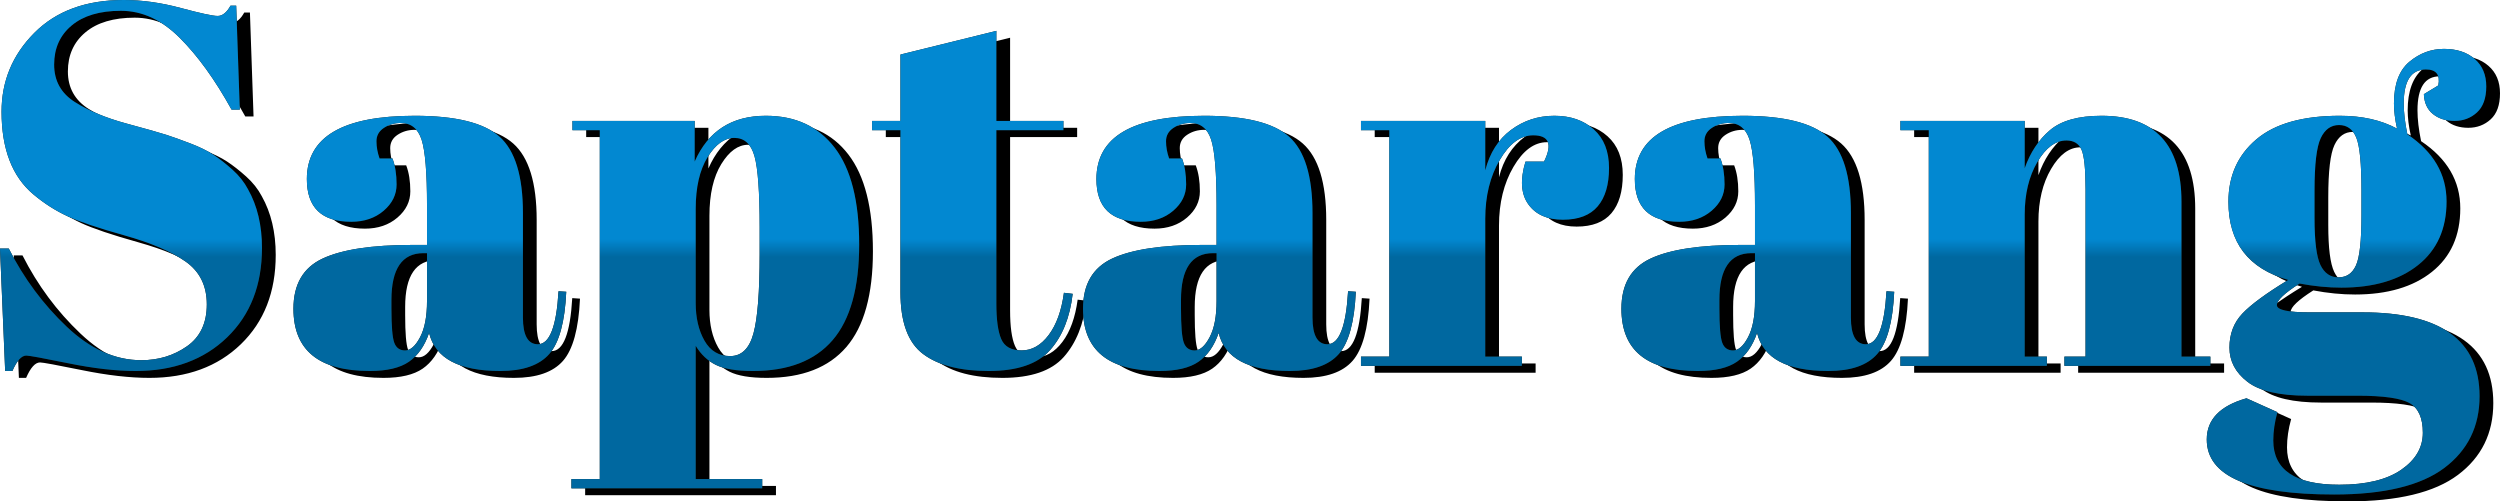 <?xml version="1.0" encoding="UTF-8"?>
<svg width="364px" height="73px" viewBox="0 0 364 73" version="1.1" xmlns="http://www.w3.org/2000/svg" xmlns:xlink="http://www.w3.org/1999/xlink">
    <!-- Generator: sketchtool 63.1 (101010) - https://sketch.com -->
    <title>7B0D06D8-BC97-45C7-B99F-8BDD8D02DCD2</title>
    <desc>Created with sketchtool.</desc>
    <defs>
        <linearGradient x1="50%" y1="48.353%" x2="50%" y2="51.978%" id="linearGradient-1">
            <stop stop-color="#0288D1" offset="0%"></stop>
            <stop stop-color="#0068A0" offset="100%"></stop>
        </linearGradient>
        <path d="M828.802,346.019 C829.453,344.52 830.129,343.771 830.829,343.771 C831.23,343.771 833.27,344.146 836.949,344.895 C840.629,345.644 843.895,346.019 846.748,346.019 C852.255,346.019 856.697,344.383 860.076,341.111 C863.455,337.84 865.145,333.507 865.145,328.112 C865.145,324.816 864.469,321.969 863.117,319.571 C862.567,318.522 861.803,317.561 860.827,316.687 C859.851,315.813 858.925,315.088 858.049,314.514 C857.173,313.94 856.047,313.39 854.67,312.866 C853.293,312.341 852.142,311.929 851.216,311.63 C850.29,311.33 848.35,310.78 845.397,309.981 C842.443,309.182 839.953,308.146 837.925,306.872 C835.898,305.598 834.884,303.775 834.884,301.403 C834.884,299.03 835.735,297.132 837.437,295.709 C839.139,294.285 841.53,293.573 844.608,293.573 C847.687,293.573 850.54,294.884 853.168,297.507 C855.796,300.129 858.312,303.613 860.715,307.958 L860.715,307.958 L861.916,307.958 L861.39,292.824 L860.564,292.824 C860.014,293.823 859.388,294.323 858.687,294.323 C857.986,294.323 856.197,293.935 853.318,293.161 C850.44,292.387 847.674,292 845.021,292 C839.515,292 835.172,293.598 831.993,296.795 C828.815,299.992 827.225,303.813 827.225,308.258 C827.225,313.702 828.777,317.723 831.881,320.32 C833.433,321.619 835.072,322.668 836.799,323.467 C838.526,324.266 841.304,325.203 845.134,326.277 C848.963,327.351 851.917,328.612 853.994,330.06 C856.072,331.509 857.11,333.594 857.11,336.316 C857.11,339.039 856.147,341.074 854.219,342.422 C852.292,343.771 850.077,344.445 847.574,344.445 C843.77,344.445 840.153,342.822 836.724,339.575 C833.295,336.329 830.479,332.533 828.276,328.187 L828.276,328.187 L827,328.187 L827.751,346.019 L828.802,346.019 Z M899.836,346.019 C903.139,346.019 905.517,345.195 906.969,343.546 C908.421,341.898 909.247,338.876 909.447,334.481 L909.447,334.481 L908.32,334.406 C908.02,339.55 907.019,342.123 905.317,342.123 C903.865,342.123 903.139,340.824 903.139,338.227 L903.139,338.227 L903.139,323.018 C903.139,317.623 902.001,313.915 899.723,311.892 C897.445,309.869 893.328,308.857 887.371,308.857 C876.909,308.857 871.677,311.929 871.677,318.073 C871.677,322.219 873.83,324.291 878.135,324.291 C880.037,324.291 881.614,323.754 882.866,322.681 C884.117,321.607 884.743,320.333 884.743,318.86 C884.743,317.386 884.543,316.125 884.142,315.076 L884.142,315.076 L882.265,315.076 C881.965,314.227 881.814,313.39 881.814,312.566 C881.814,311.742 882.177,311.093 882.903,310.618 C883.629,310.144 884.442,309.906 885.343,309.906 C886.845,309.906 887.859,310.718 888.385,312.341 C888.91,313.965 889.173,317.149 889.173,321.894 L889.173,321.894 L889.173,327.663 L886.995,327.663 C881.139,327.663 876.796,328.325 873.968,329.648 C871.139,330.972 869.725,333.407 869.725,336.953 C869.725,342.997 873.43,346.019 880.838,346.019 C883.341,346.019 885.243,345.569 886.545,344.67 C887.846,343.771 888.823,342.373 889.473,340.475 C890.374,344.171 893.828,346.019 899.836,346.019 Z M885.982,343.022 C885.206,343.022 884.68,342.647 884.405,341.898 C884.13,341.149 883.992,339.476 883.992,336.878 L883.992,335.68 C883.992,331.134 885.544,328.862 888.647,328.862 L888.647,328.862 L889.173,328.862 L889.173,335.829 C889.173,338.077 888.835,339.838 888.159,341.111 C887.484,342.385 886.758,343.022 885.982,343.022 Z M937.98,363.101 L937.98,361.752 L928.294,361.752 L928.294,342.348 C929.045,343.596 930.021,344.52 931.222,345.12 C932.424,345.719 934.226,346.019 936.629,346.019 C941.785,346.019 945.652,344.52 948.23,341.523 C950.808,338.527 952.097,333.881 952.097,327.588 C952.097,321.294 950.908,316.599 948.53,313.503 C946.152,310.406 942.811,308.857 938.506,308.857 C933.55,308.857 930.096,311.08 928.144,315.525 L928.144,315.525 L928.144,309.607 L910.348,309.607 L910.348,310.955 L914.328,310.955 L914.328,361.752 L910.198,361.752 L910.198,363.101 L937.98,363.101 Z M933.325,343.846 C931.673,343.846 930.421,343.097 929.57,341.598 C928.719,340.1 928.294,338.277 928.294,336.129 L928.294,336.129 L928.294,322.418 C928.294,319.272 928.87,316.762 930.021,314.889 C931.172,313.016 932.474,312.079 933.926,312.079 C935.377,312.079 936.353,312.966 936.854,314.739 C937.355,316.512 937.605,319.971 937.605,325.116 L937.605,325.116 L937.605,329.011 C937.605,334.506 937.305,338.352 936.704,340.549 C936.103,342.747 934.977,343.846 933.325,343.846 Z M970.944,346.019 C975.099,346.019 978.077,345.007 979.879,342.984 C981.682,340.961 982.783,338.227 983.183,334.78 L983.183,334.78 L981.907,334.631 C981.556,337.228 980.818,339.276 979.692,340.774 C978.565,342.273 977.251,343.022 975.75,343.022 C974.248,343.022 973.259,342.472 972.784,341.374 C972.308,340.275 972.07,338.552 972.07,336.204 L972.07,336.204 L972.07,310.955 L981.832,310.955 L981.832,309.607 L972.07,309.607 L972.07,296.495 L958.104,299.942 L958.104,309.607 L953.974,309.607 L953.974,310.955 L958.104,310.955 L958.104,334.556 C958.104,338.901 959.205,341.898 961.408,343.546 C963.61,345.195 966.789,346.019 970.944,346.019 Z M1014.795,346.019 C1018.099,346.019 1020.477,345.195 1021.929,343.546 C1023.381,341.898 1024.207,338.876 1024.407,334.481 L1024.407,334.481 L1023.28,334.406 C1022.98,339.55 1021.979,342.123 1020.277,342.123 C1018.825,342.123 1018.099,340.824 1018.099,338.227 L1018.099,338.227 L1018.099,323.018 C1018.099,317.623 1016.961,313.915 1014.683,311.892 C1012.405,309.869 1008.288,308.857 1002.331,308.857 C991.869,308.857 986.637,311.929 986.637,318.073 C986.637,322.219 988.79,324.291 993.095,324.291 C994.997,324.291 996.574,323.754 997.826,322.681 C999.077,321.607 999.703,320.333 999.703,318.86 C999.703,317.386 999.503,316.125 999.102,315.076 L999.102,315.076 L997.225,315.076 C996.924,314.227 996.774,313.39 996.774,312.566 C996.774,311.742 997.137,311.093 997.863,310.618 C998.589,310.144 999.402,309.906 1000.303,309.906 C1001.805,309.906 1002.819,310.718 1003.345,312.341 C1003.87,313.965 1004.133,317.149 1004.133,321.894 L1004.133,321.894 L1004.133,327.663 L1001.955,327.663 C996.099,327.663 991.756,328.325 988.928,329.648 C986.099,330.972 984.685,333.407 984.685,336.953 C984.685,342.997 988.389,346.019 995.798,346.019 C998.301,346.019 1000.203,345.569 1001.505,344.67 C1002.806,343.771 1003.783,342.373 1004.433,340.475 C1005.334,344.171 1008.788,346.019 1014.795,346.019 Z M1000.942,343.022 C1000.166,343.022 999.64,342.647 999.365,341.898 C999.09,341.149 998.952,339.476 998.952,336.878 L998.952,335.68 C998.952,331.134 1000.504,328.862 1003.607,328.862 L1003.607,328.862 L1004.133,328.862 L1004.133,335.829 C1004.133,338.077 1003.795,339.838 1003.119,341.111 C1002.443,342.385 1001.718,343.022 1000.942,343.022 Z M1048.585,345.27 L1048.585,343.921 L1043.254,343.921 L1043.254,323.842 C1043.254,320.545 1043.955,317.698 1045.356,315.301 C1046.758,312.903 1048.385,311.704 1050.237,311.704 C1052.54,311.704 1053.065,312.978 1051.814,315.525 L1051.814,315.525 L1049.111,315.525 C1048.31,318.173 1048.447,320.246 1049.524,321.744 C1050.6,323.242 1052.277,323.992 1054.555,323.992 C1056.832,323.992 1058.522,323.342 1059.623,322.044 C1060.724,320.745 1061.275,318.884 1061.275,316.462 C1061.275,314.04 1060.537,312.166 1059.06,310.843 C1057.583,309.519 1055.668,308.857 1053.316,308.857 C1050.963,308.857 1048.86,309.544 1047.008,310.918 C1045.156,312.291 1043.905,314.252 1043.254,316.799 L1043.254,316.799 L1043.254,309.607 L1025.158,309.607 L1025.158,310.955 L1029.287,310.955 L1029.287,343.921 L1025.158,343.921 L1025.158,345.27 L1048.585,345.27 Z M1093.188,346.019 C1096.491,346.019 1098.869,345.195 1100.321,343.546 C1101.773,341.898 1102.599,338.876 1102.799,334.481 L1102.799,334.481 L1101.672,334.406 C1101.372,339.55 1100.371,342.123 1098.669,342.123 C1097.217,342.123 1096.491,340.824 1096.491,338.227 L1096.491,338.227 L1096.491,323.018 C1096.491,317.623 1095.353,313.915 1093.075,311.892 C1090.797,309.869 1086.68,308.857 1080.723,308.857 C1070.261,308.857 1065.029,311.929 1065.029,318.073 C1065.029,322.219 1067.182,324.291 1071.487,324.291 C1073.389,324.291 1074.966,323.754 1076.218,322.681 C1077.469,321.607 1078.095,320.333 1078.095,318.86 C1078.095,317.386 1077.895,316.125 1077.494,315.076 L1077.494,315.076 L1075.617,315.076 C1075.317,314.227 1075.166,313.39 1075.166,312.566 C1075.166,311.742 1075.529,311.093 1076.255,310.618 C1076.981,310.144 1077.794,309.906 1078.696,309.906 C1080.197,309.906 1081.211,310.718 1081.737,312.341 C1082.262,313.965 1082.525,317.149 1082.525,321.894 L1082.525,321.894 L1082.525,327.663 L1080.347,327.663 C1074.491,327.663 1070.148,328.325 1067.32,329.648 C1064.491,330.972 1063.077,333.407 1063.077,336.953 C1063.077,342.997 1066.782,346.019 1074.19,346.019 C1076.693,346.019 1078.595,345.569 1079.897,344.67 C1081.198,343.771 1082.175,342.373 1082.825,340.475 C1083.726,344.171 1087.18,346.019 1093.188,346.019 Z M1079.334,343.022 C1078.558,343.022 1078.032,342.647 1077.757,341.898 C1077.482,341.149 1077.344,339.476 1077.344,336.878 L1077.344,335.68 C1077.344,331.134 1078.896,328.862 1081.999,328.862 L1081.999,328.862 L1082.525,328.862 L1082.525,335.829 C1082.525,338.077 1082.187,339.838 1081.511,341.111 C1080.836,342.385 1080.11,343.022 1079.334,343.022 Z M1125.025,345.27 L1125.025,343.921 L1121.796,343.921 L1121.796,323.242 C1121.796,320.246 1122.409,317.698 1123.636,315.6 C1124.862,313.503 1126.276,312.454 1127.878,312.454 C1128.929,312.454 1129.655,312.891 1130.056,313.765 C1130.456,314.639 1130.657,316.574 1130.657,319.571 L1130.657,319.571 L1130.657,343.921 L1127.578,343.921 L1127.578,345.27 L1148.828,345.27 L1148.828,343.921 L1144.623,343.921 L1144.623,321.369 C1144.623,313.028 1140.743,308.857 1132.984,308.857 C1129.63,308.857 1127.127,309.557 1125.475,310.955 C1123.823,312.354 1122.597,314.202 1121.796,316.499 L1121.796,316.499 L1121.796,309.607 L1103.7,309.607 L1103.7,310.955 L1107.83,310.955 L1107.83,343.921 L1103.7,343.921 L1103.7,345.27 L1125.025,345.27 Z M1166.849,364 C1174.108,364 1179.451,362.714 1182.88,360.142 C1186.309,357.569 1188.024,354.085 1188.024,349.69 C1188.024,341.548 1182.342,337.478 1170.979,337.478 L1170.979,337.478 L1163.32,337.478 C1160.116,337.478 1158.514,337.128 1158.514,336.429 C1158.514,335.729 1159.616,334.681 1161.818,333.282 C1163.921,333.682 1165.948,333.881 1167.9,333.881 C1172.606,333.881 1176.335,332.783 1179.088,330.585 C1181.842,328.387 1183.218,325.303 1183.218,321.332 C1183.218,317.361 1181.316,314.102 1177.512,311.555 C1177.161,309.856 1176.986,308.358 1176.986,307.059 C1176.986,303.763 1178.062,302.114 1180.215,302.114 C1181.716,302.114 1182.317,302.889 1182.017,304.437 L1182.017,304.437 L1179.914,305.711 C1179.964,306.959 1180.402,307.921 1181.228,308.595 C1182.054,309.27 1183.106,309.607 1184.382,309.607 C1185.659,309.607 1186.747,309.195 1187.648,308.37 C1188.549,307.546 1189,306.285 1189,304.587 C1189,302.889 1188.437,301.553 1187.311,300.579 C1186.184,299.605 1184.695,299.118 1182.843,299.118 C1180.991,299.118 1179.314,299.742 1177.812,300.991 C1176.31,302.239 1175.559,304.262 1175.559,307.059 C1175.559,308.158 1175.709,309.382 1176.01,310.73 C1173.707,309.482 1170.929,308.857 1167.675,308.857 C1162.269,308.857 1158.214,310.006 1155.511,312.304 C1152.808,314.601 1151.456,317.623 1151.456,321.369 C1151.456,327.313 1154.359,331.109 1160.166,332.758 C1156.962,334.706 1154.735,336.341 1153.483,337.665 C1152.232,338.989 1151.606,340.637 1151.606,342.61 C1151.606,344.583 1152.482,346.243 1154.234,347.592 C1155.986,348.941 1158.89,349.615 1162.944,349.615 L1162.944,349.615 L1170.228,349.615 C1174.032,349.615 1176.573,349.977 1177.849,350.701 C1179.126,351.426 1179.764,352.862 1179.764,355.009 C1179.764,357.157 1178.713,358.955 1176.61,360.404 C1174.508,361.852 1171.504,362.576 1167.6,362.576 C1161.192,362.576 1157.989,360.429 1157.989,356.133 C1157.989,354.835 1158.189,353.461 1158.589,352.012 L1158.589,352.012 L1154.084,349.99 C1150.229,351.088 1148.302,353.086 1148.302,355.983 C1148.302,361.328 1154.484,364 1166.849,364 Z M1167.487,332.383 C1166.311,332.383 1165.435,331.784 1164.859,330.585 C1164.283,329.386 1163.996,327.113 1163.996,323.767 L1163.996,323.767 L1163.996,319.721 C1163.996,315.925 1164.296,313.39 1164.897,312.117 C1165.497,310.843 1166.386,310.206 1167.562,310.206 C1168.739,310.206 1169.577,310.818 1170.078,312.042 C1170.578,313.265 1170.829,315.825 1170.829,319.721 L1170.829,319.721 L1170.829,323.392 C1170.829,327.039 1170.566,329.448 1170.04,330.622 C1169.515,331.796 1168.664,332.383 1167.487,332.383 Z" id="path-2"></path>
        <filter x="-0.3%" y="-1.4%" width="101.1%" height="104.2%" filterUnits="objectBoundingBox" id="filter-3">
            <feOffset dx="2" dy="1" in="SourceAlpha" result="shadowOffsetOuter1"></feOffset>
            <feColorMatrix values="0 0 0 0 0.639   0 0 0 0 0.511   0 0 0 0 0.311  0 0 0 0.25 0" type="matrix" in="shadowOffsetOuter1"></feColorMatrix>
        </filter>
    </defs>
    <g id="Page-1" stroke="none" stroke-width="1" fill="none" fill-rule="evenodd">
        <g id="Saptarang-Landing" transform="translate(-827, -292)" fill-rule="nonzero">
            <g id="Saptarang">
                <use fill="black" fill-opacity="1" filter="url(#filter-3)" xlink:href="#path-2"></use>
                <use fill="#211B0C" xlink:href="#path-2"></use>
                <use fill="url(#linearGradient-1)" xlink:href="#path-2"></use>
            </g>
        </g>
    </g>
</svg>